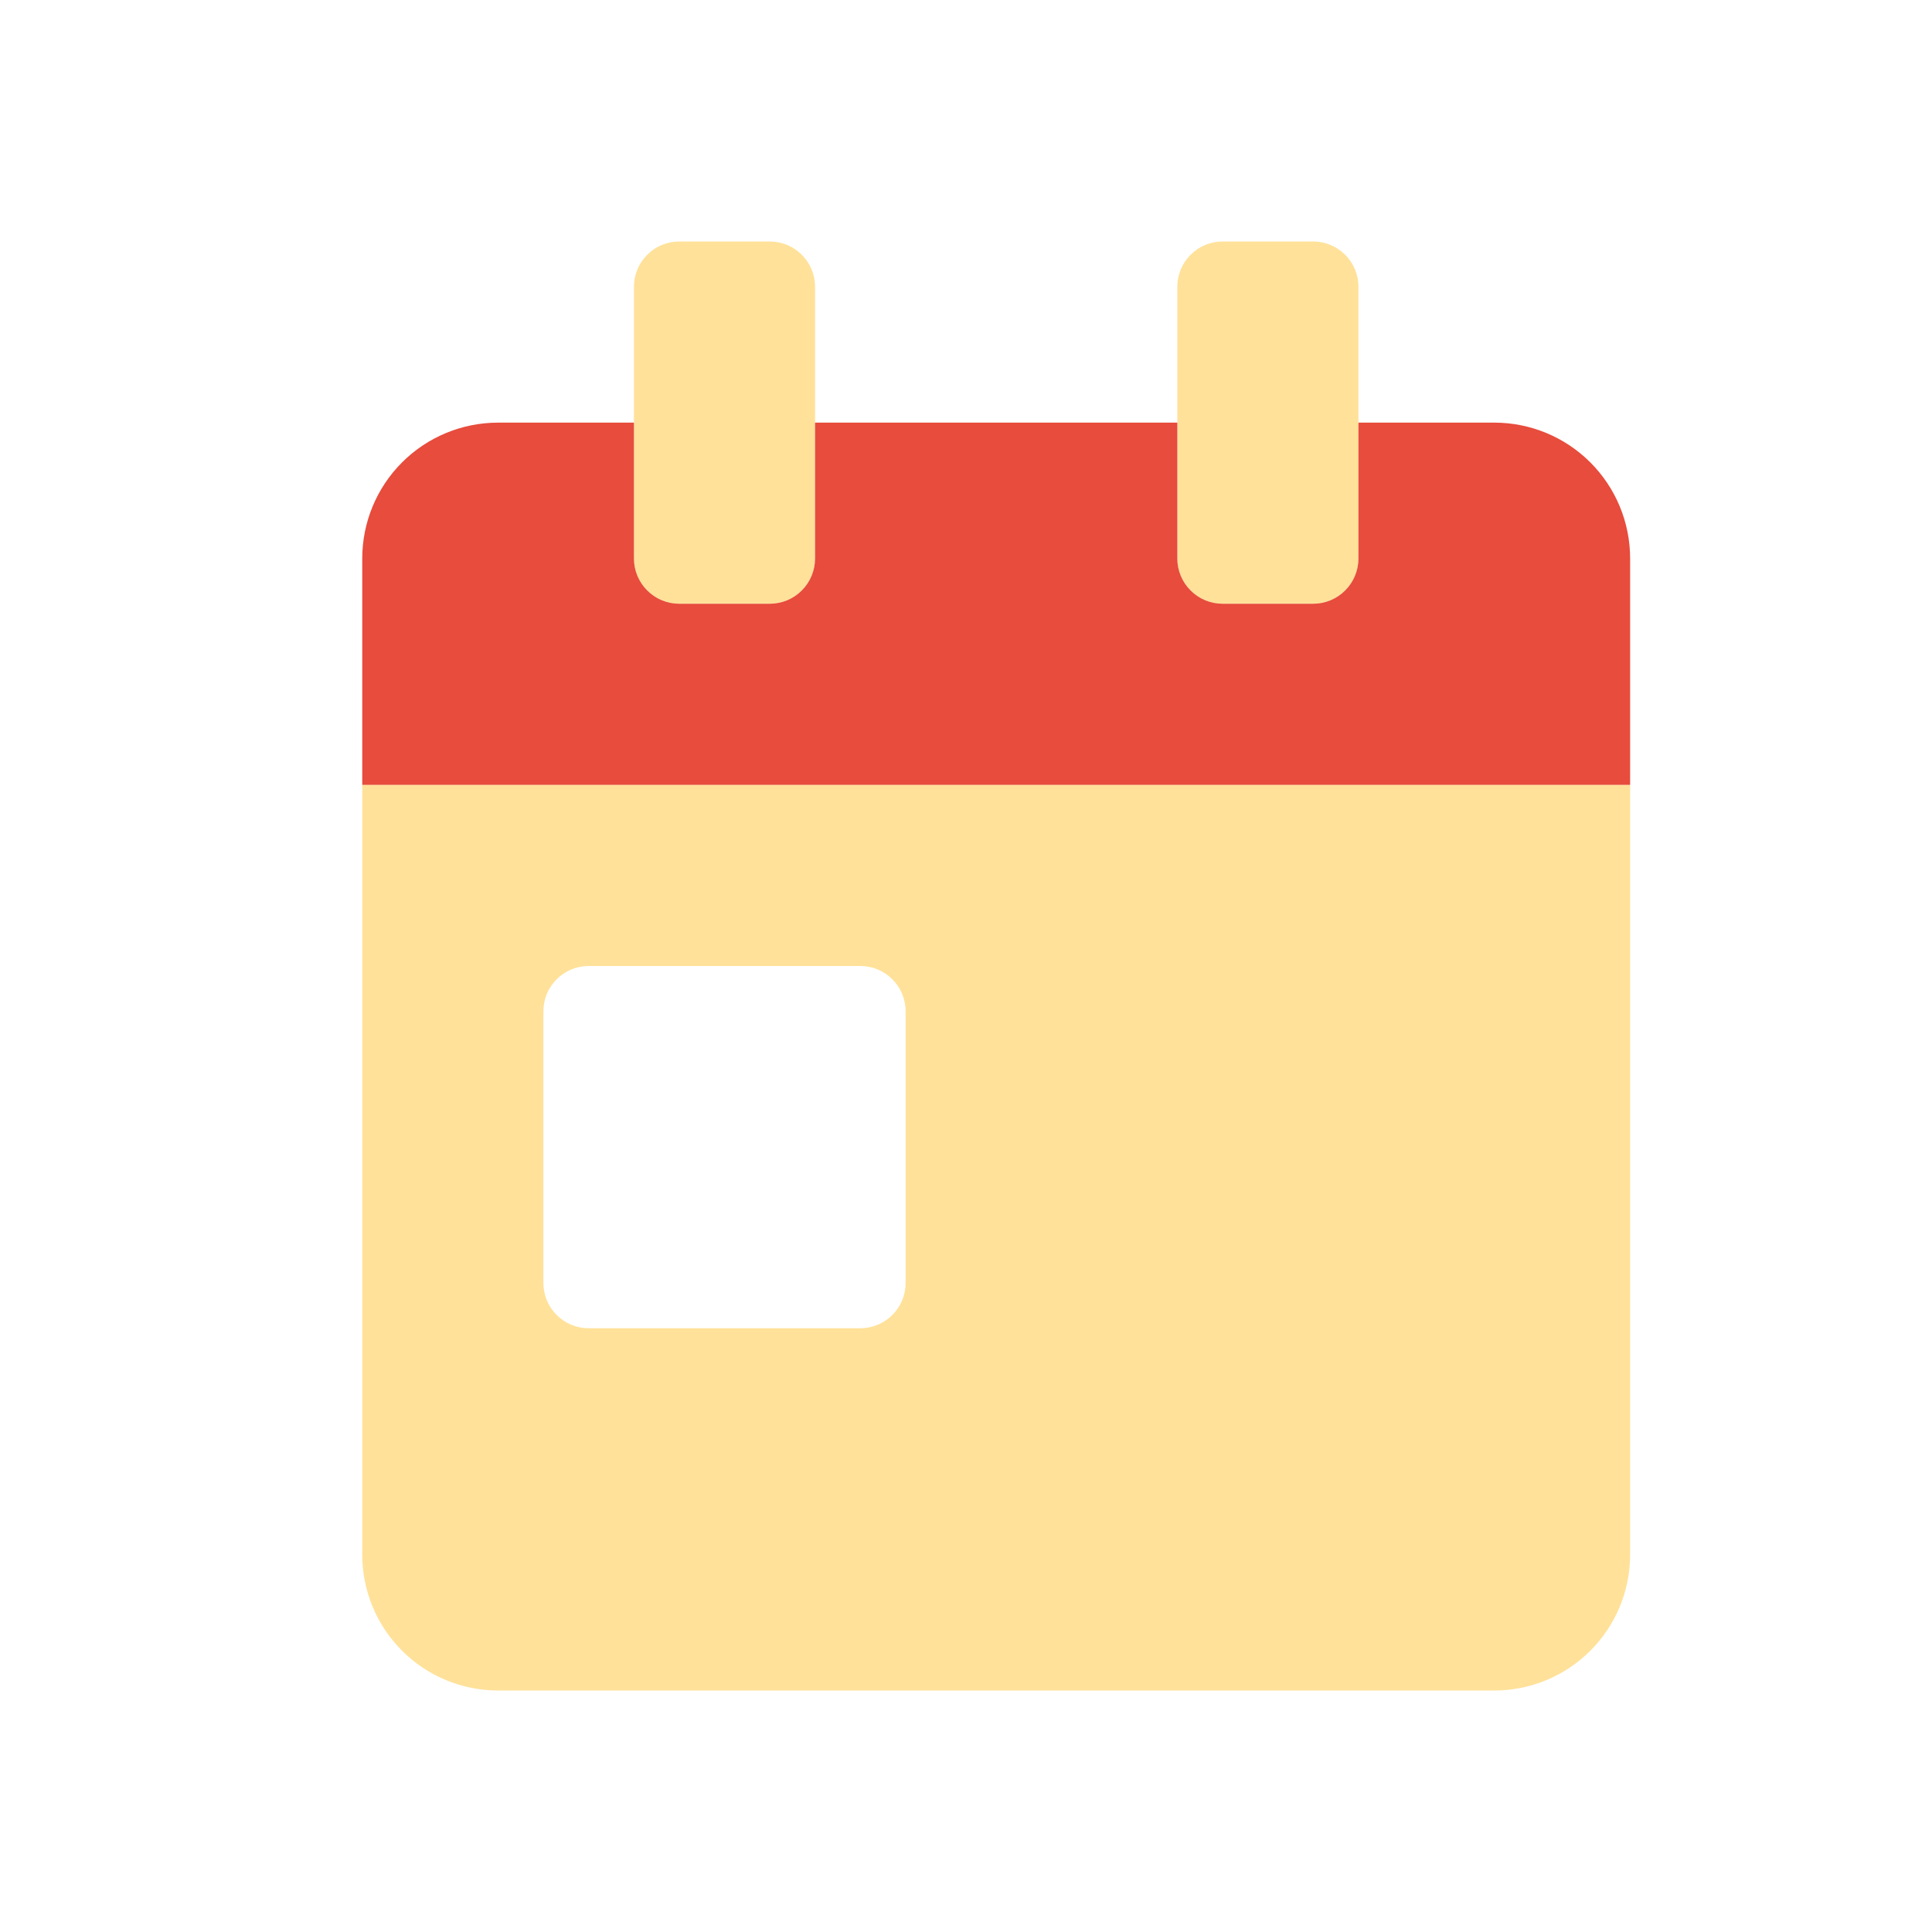 <svg width="32" height="32" viewBox="0 0 32 32" fill="none" xmlns="http://www.w3.org/2000/svg">
<path opacity="0.4" d="M6 13V25.75C6 26.347 6.237 26.919 6.659 27.341C7.081 27.763 7.653 28 8.25 28H24.75C25.347 28 25.919 27.763 26.341 27.341C26.763 26.919 27 26.347 27 25.75V13H6ZM15 21.25C15 21.449 14.921 21.64 14.78 21.78C14.64 21.921 14.449 22 14.25 22H9.75C9.551 22 9.36 21.921 9.22 21.78C9.079 21.64 9 21.449 9 21.25V16.75C9 16.551 9.079 16.36 9.22 16.22C9.36 16.079 9.551 16 9.75 16H14.25C14.449 16 14.64 16.079 14.78 16.22C14.921 16.36 15 16.551 15 16.75V21.25ZM20.25 10H21.75C21.949 10 22.14 9.921 22.28 9.78C22.421 9.64 22.5 9.449 22.5 9.25V4.75C22.5 4.551 22.421 4.36 22.28 4.22C22.14 4.079 21.949 4 21.75 4H20.25C20.051 4 19.86 4.079 19.72 4.22C19.579 4.36 19.5 4.551 19.5 4.75V9.25C19.5 9.449 19.579 9.64 19.72 9.78C19.86 9.921 20.051 10 20.25 10ZM11.25 10H12.75C12.949 10 13.14 9.921 13.28 9.78C13.421 9.64 13.5 9.449 13.5 9.25V4.75C13.5 4.551 13.421 4.36 13.28 4.22C13.14 4.079 12.949 4 12.75 4H11.25C11.051 4 10.86 4.079 10.72 4.22C10.579 4.36 10.5 4.551 10.5 4.75V9.25C10.5 9.449 10.579 9.64 10.72 9.78C10.86 9.921 11.051 10 11.25 10Z" fill="#FFB401"/>
<path d="M27 9.25V13H6V9.25C6 8.653 6.237 8.081 6.659 7.659C7.081 7.237 7.653 7 8.25 7H10.5V9.25C10.5 9.449 10.579 9.64 10.72 9.78C10.86 9.921 11.051 10 11.25 10H12.75C12.949 10 13.14 9.921 13.28 9.78C13.421 9.64 13.5 9.449 13.5 9.25V7H19.5V9.25C19.5 9.449 19.579 9.64 19.72 9.78C19.86 9.921 20.051 10 20.25 10H21.75C21.949 10 22.14 9.921 22.28 9.78C22.421 9.64 22.5 9.449 22.5 9.25V7H24.75C25.347 7 25.919 7.237 26.341 7.659C26.763 8.081 27 8.653 27 9.25V9.25Z" fill="#E74C3C"/>
</svg>
